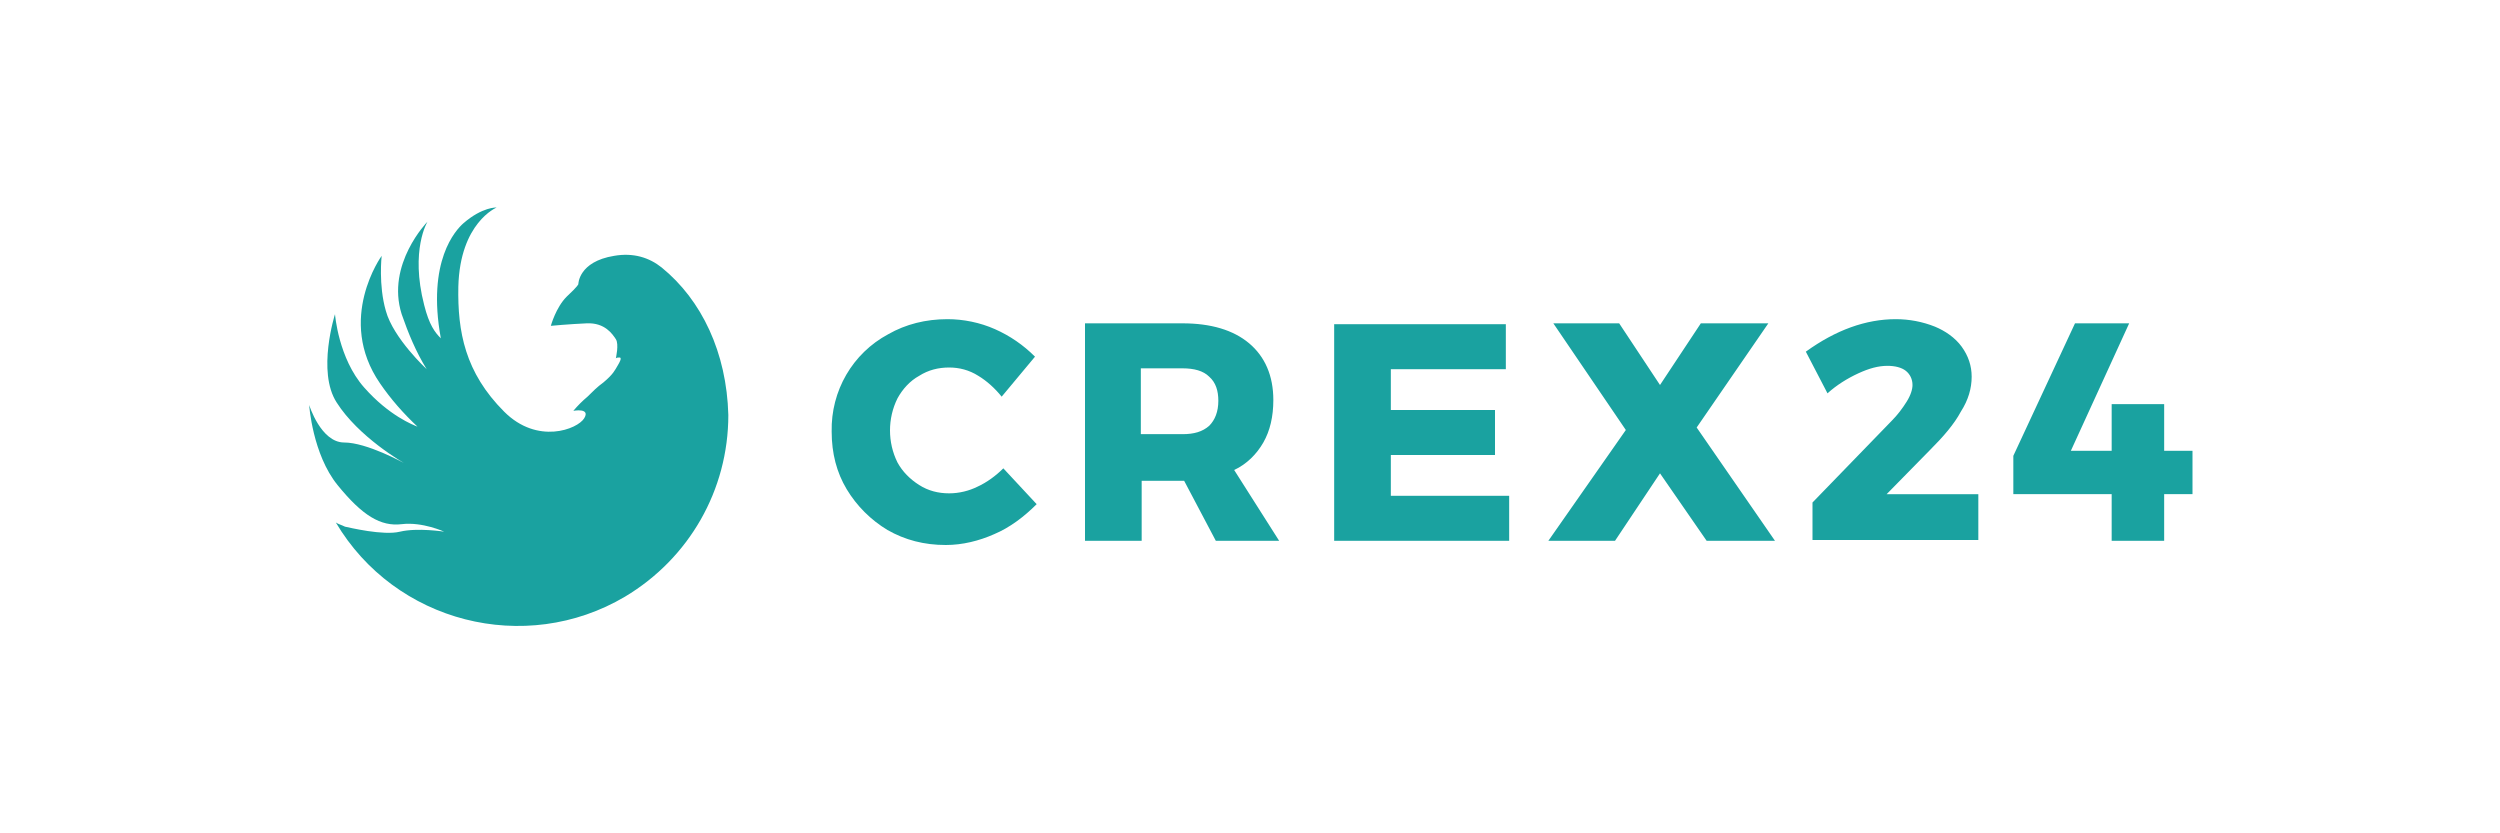 <?xml version="1.0" encoding="utf-8"?>
<!-- Generator: Adobe Illustrator 21.0.0, SVG Export Plug-In . SVG Version: 6.00 Build 0)  -->
<svg version="1.1" id="Capa_2" xmlns="http://www.w3.org/2000/svg" xmlns:xlink="http://www.w3.org/1999/xlink" x="0px" y="0px"
	 width="300px" height="100px" viewBox="0 0 300 100" style="enable-background:new 0 0 300 100;" xml:space="preserve">
<style type="text/css">
	.st0{fill:#1AA2A0;}
</style>
<g>
	<path id="CREX" class="st0" d="M120.2,47.6l4-4.8c-1.4-1.4-3-2.5-4.8-3.3c-1.8-0.8-3.8-1.2-5.7-1.2c-2.6,0-5,0.6-7.1,1.8
		c-4.3,2.3-6.9,6.8-6.8,11.7c0,2.6,0.6,4.9,1.8,6.9c1.2,2,2.9,3.7,4.9,4.9c2.1,1.2,4.4,1.8,7,1.8c2,0,4-0.5,5.8-1.3
		c1.9-0.8,3.6-2.1,5.1-3.6l-4-4.3c-0.9,0.9-2,1.7-3.1,2.2c-1,0.5-2.2,0.8-3.4,0.8c-1.3,0-2.5-0.3-3.6-1c-1.1-0.7-2-1.6-2.6-2.7
		c-1.2-2.4-1.2-5.3,0-7.7c0.6-1.1,1.5-2.1,2.6-2.7c1.1-0.7,2.3-1,3.6-1c1.2,0,2.4,0.3,3.5,1C118.4,45.7,119.4,46.6,120.2,47.6
		L120.2,47.6z M153.5,64.9l-5.4-8.5c1.5-0.7,2.7-1.9,3.5-3.3c0.8-1.4,1.2-3.1,1.2-5.1c0-2.9-1-5.2-2.9-6.8s-4.6-2.4-8-2.4h-11.7
		v26.1h6.8v-7.2h5.1l3.8,7.2L153.5,64.9L153.5,64.9z M136.9,44.2h5c1.4,0,2.5,0.3,3.2,1c0.8,0.7,1.1,1.7,1.1,2.9
		c0,1.3-0.4,2.3-1.1,3c-0.8,0.7-1.8,1-3.2,1h-5V44.2L136.9,44.2z M160.1,64.9h21v-5.4h-14.2v-4.9l12.5,0v-5.4h-12.5v-4.9h13.8v-5.4
		h-20.6V64.9L160.1,64.9z M195.1,51.6l-9.3,13.3h8l5.4-8.1l5.6,8.1h8.2l-9.4-13.6l8.6-12.5h-8.1l-4.9,7.4l-4.9-7.4h-7.9L195.1,51.6z
		 M226.3,59.4l5.3-5.4c1.6-1.6,2.9-3.1,3.7-4.6c0.9-1.4,1.3-2.8,1.3-4.2c0-1.3-0.4-2.5-1.2-3.6c-0.8-1.1-2-1.9-3.2-2.4
		c-1.5-0.6-3.1-0.9-4.7-0.9c-3.6,0-7.2,1.3-10.8,3.9l2.6,5c1.1-1,2.4-1.8,3.7-2.4c1.3-0.6,2.4-0.9,3.5-0.9c0.9,0,1.7,0.2,2.2,0.6
		c0.5,0.4,0.8,1,0.8,1.7c0,0.5-0.2,1.2-0.7,2c-0.5,0.8-1.1,1.6-1.8,2.3l-9.5,9.8l0,4.5h19.9v-5.5H226.3L226.3,59.4z M259.7,54.1
		v-5.6h-6.3v5.6h-4.9l7-15.3h-6.5l-7.4,15.9v4.6h11.8v5.6h6.3v-5.6h3.4v-5.2H259.7L259.7,54.1z"/>
	<path id="CREX24" class="st0" d="M79.4,32.1L79.4,32.1C79.3,32,79.3,32,79.4,32.1c-1.5-1.2-3.4-1.8-5.7-1.4
		c-4.3,0.7-4.3,3.4-4.3,3.4s0,0.2-1.4,1.5c-1.3,1.3-1.9,3.5-1.9,3.5s2.1-0.2,4.3-0.3c2.2-0.1,3.1,1.3,3.5,1.9c0.4,0.6,0,2.3,0,2.3
		c0.1-0.1,0.3-0.1,0.5-0.1c0.2,0.1,0,0.5-0.3,1s-0.5,1-1.7,2c-0.7,0.5-1.3,1.1-1.9,1.7c-0.6,0.5-1.2,1.1-1.7,1.7
		c0,0,2.1-0.4,1.3,0.9c-0.8,1.3-5.6,3.2-9.6-0.8c-4.7-4.7-5.6-9.6-5.5-15c0.2-7.7,4.6-9.5,4.6-9.5s-1.7-0.1-4,1.9
		c-0.9,0.8-4.4,4.5-2.7,13.8c-0.7-0.7-1.4-1.6-2-4c-1.7-6.6,0.4-10,0.4-10s-5,5.1-3.1,11.1c0.8,2.3,1.7,4.5,3,6.6c0,0-4-3.7-4.9-7
		c-0.9-3.1-0.5-6.6-0.5-6.6s-5.5,7.6-0.2,15.3c1.3,1.9,2.8,3.6,4.5,5.2c-0.5-0.2-3.4-1.3-6.4-4.7c-3.1-3.5-3.5-8.8-3.5-8.8
		s-2.2,6.9,0.2,10.6c2.6,4.1,7.9,7.2,8.5,7.5c-0.5-0.3-4.9-2.7-7.6-2.7c-2.8,0-4.2-4.5-4.2-4.5s0.4,5.9,3.4,9.6c3,3.7,5.2,5,7.7,4.7
		s5.1,0.9,5.1,0.9s-3.2-0.5-5.3,0c-2,0.5-6.1-0.5-6.6-0.6c-0.4-0.2-0.8-0.3-1.1-0.5c7.1,12,22.7,16,34.7,8.9
		c7.7-4.6,12.4-12.8,12.4-21.8C87.2,42.3,84.2,36,79.4,32.1L79.4,32.1z"/>
</g>
</svg>
